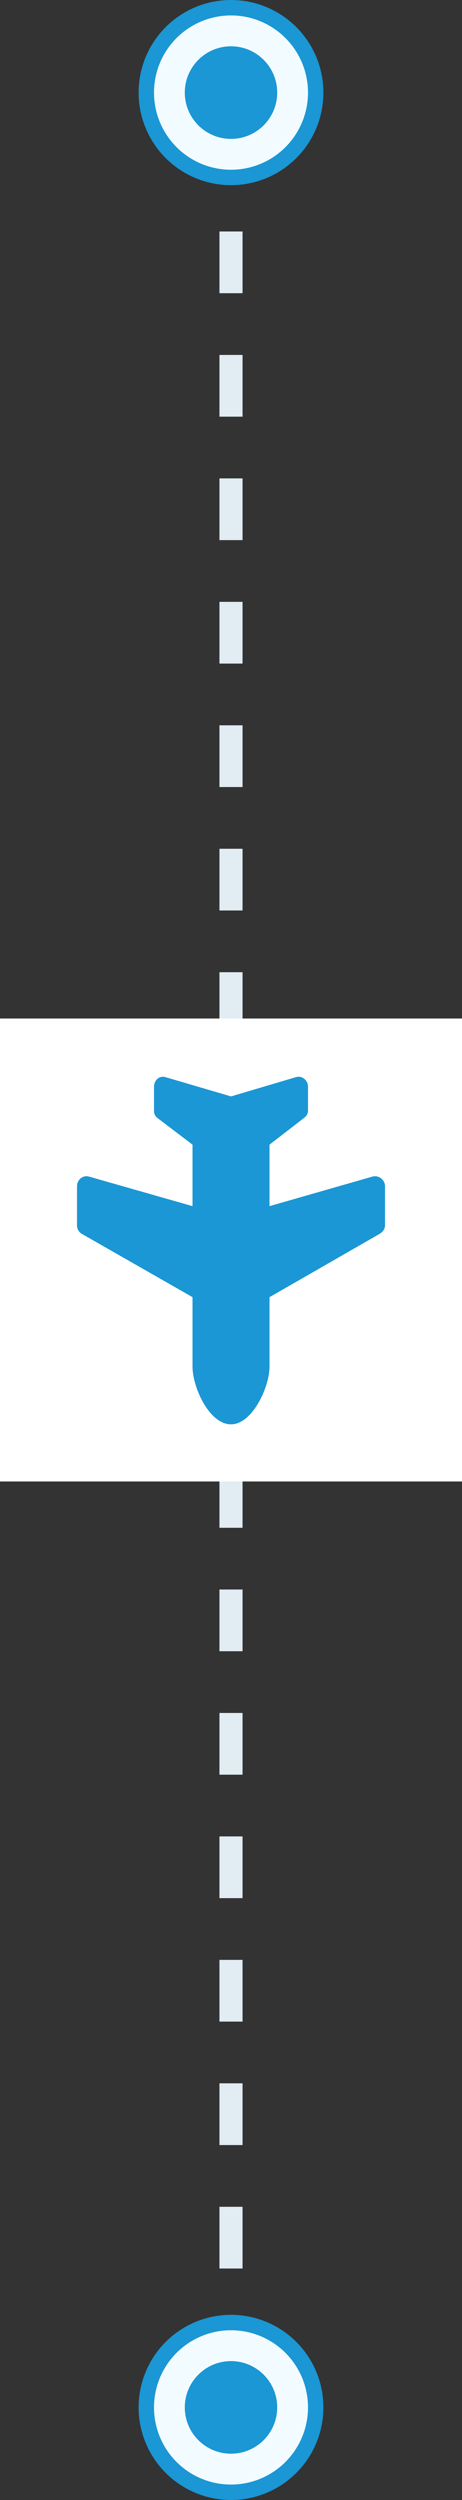 <svg width="30" height="162" viewBox="0 0 30 162" fill="none" xmlns="http://www.w3.org/2000/svg">
<rect x="0" y="0" width="30" height="162" fill="#333333" stroke="none"/>
<path d="M15 155C15 155 15 122.826 15 78.525C15 47.341 15 71.843 15 7" stroke="#E1EDF2" stroke-width="1.5" stroke-miterlimit="10" stroke-dasharray="4 4"/>
<rect width="30" height="30" transform="translate(30 66) rotate(90)" fill="white"/>
<path d="M17.501 88.548L17.501 84.056L24.649 79.955C24.845 79.837 25.001 79.642 25.001 79.408L25.001 76.869C25.001 76.439 24.571 76.126 24.181 76.244L17.501 78.158L17.501 74.173L19.727 72.455C19.884 72.337 20.001 72.181 20.001 71.986L20.001 70.423C20.001 69.994 19.61 69.681 19.22 69.798L15.001 71.048L10.743 69.798C10.352 69.681 10.001 69.994 10.001 70.423L10.001 71.986C10.001 72.181 10.079 72.337 10.235 72.455L12.501 74.173L12.501 78.158L5.782 76.244C5.392 76.126 5.001 76.439 5.001 76.869L5.001 79.408C5.001 79.642 5.118 79.837 5.313 79.955L12.501 84.056L12.501 88.548C12.501 89.915 13.595 92.298 15.001 92.298C16.368 92.298 17.501 89.915 17.501 88.548Z" fill="#1A97D4"/>
<circle cx="15" cy="6" r="5.5" fill="#F2FBFF" stroke="#1A97D4"/>
<circle cx="15" cy="6" r="3" fill="#1A97D4"/>
<circle cx="15" cy="156" r="5.5" fill="#F2FBFF" stroke="#1A97D4"/>
<circle cx="15" cy="156" r="3" fill="#1A97D4"/>
</svg>
